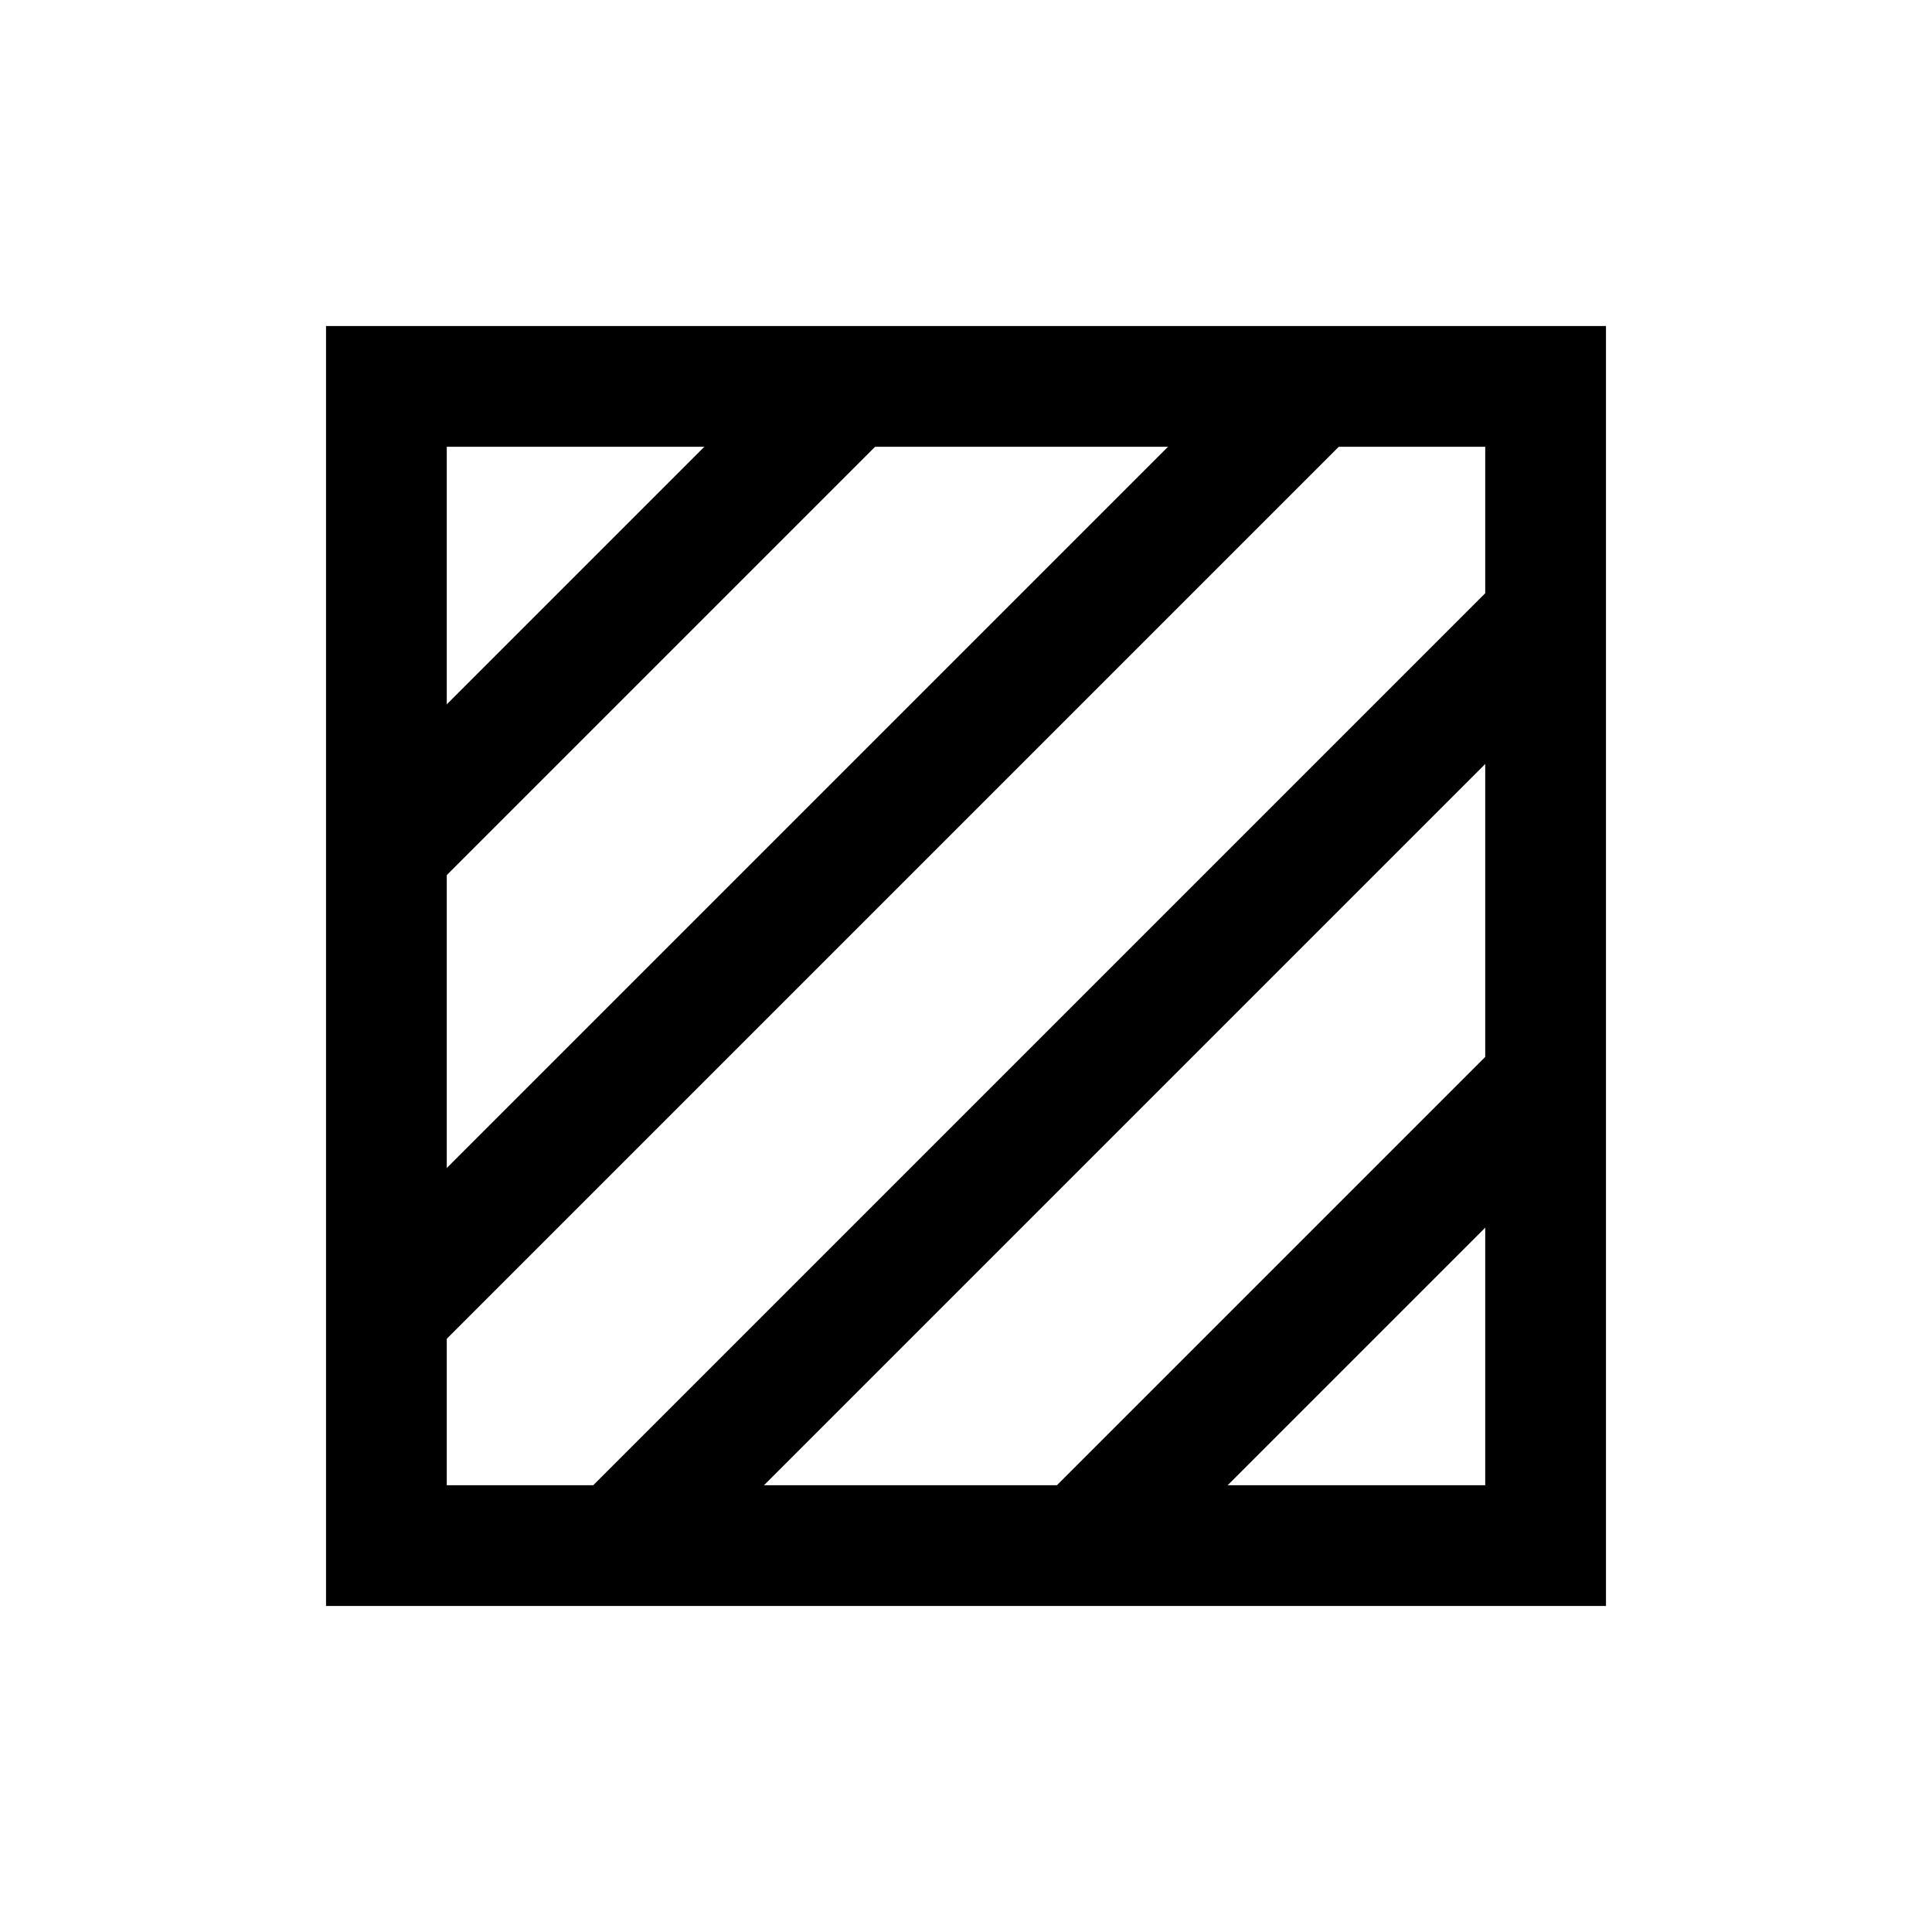 <?xml version="1.0"?><svg fill="transparent" viewBox="-100 -100 200 200" width="200px" height="200px" xmlns="http://www.w3.org/2000/svg"><path stroke="black" fill="none" stroke-width="12.5" stroke-linejoin="miter" d="M -12 -60 L -60 -12"/><path stroke="black" fill="none" stroke-width="12.5" stroke-linejoin="miter" d="M 36 -60 L -60 36"/><path stroke="black" fill="none" stroke-width="12.5" stroke-linejoin="miter" d="M -36 60 L 60 -36"/><path stroke="black" fill="none" stroke-width="12.5" stroke-linejoin="miter" d="M 12 60 L 60 12"/><path stroke="black" fill="none" stroke-width="12.5" stroke-linejoin="miter" d="M -60 60 L -60 -60 L 60 -60 L 60 60 Z"/></svg>